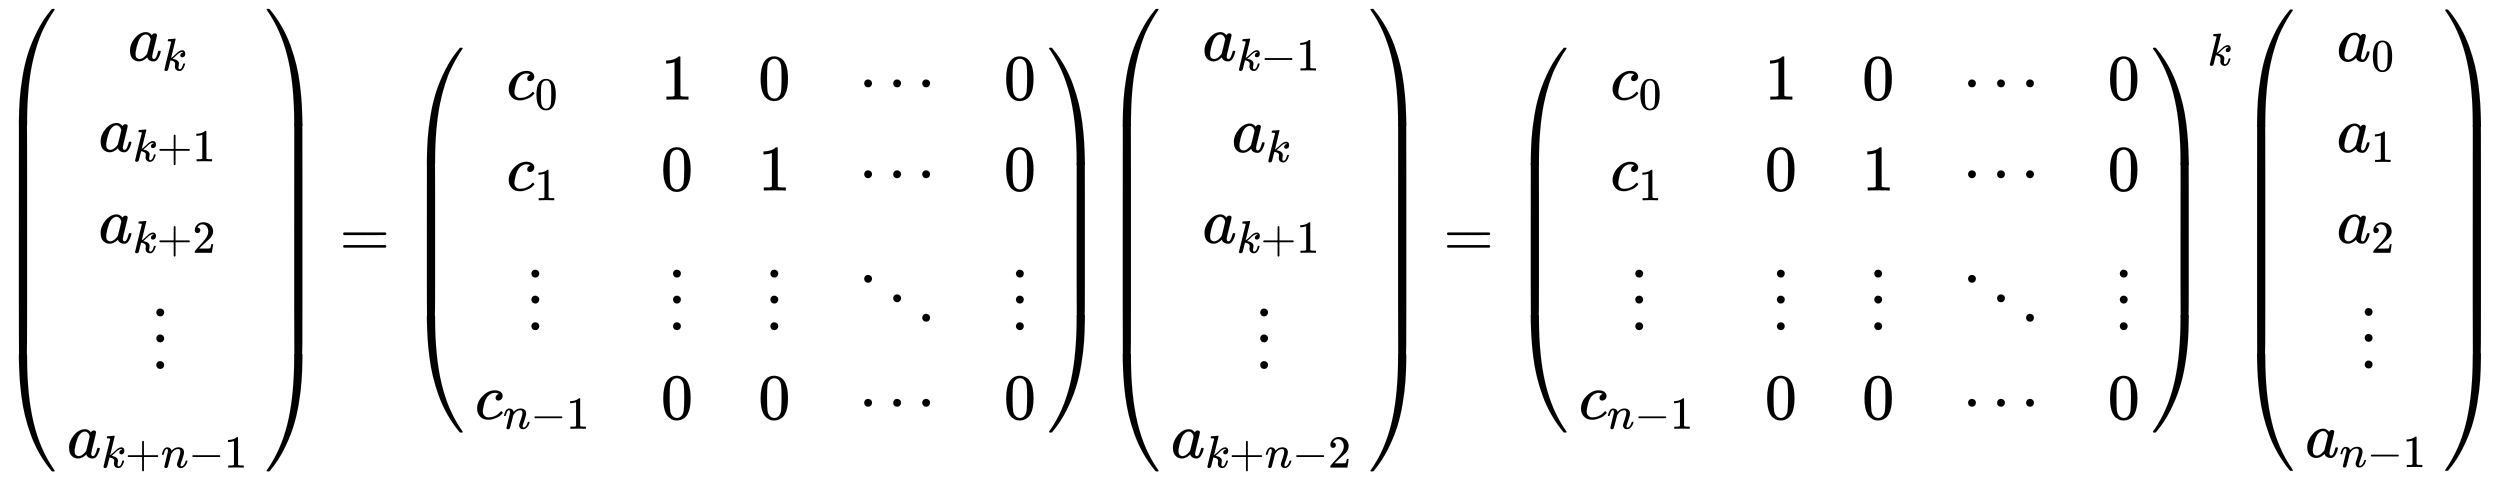 <svg xmlns="http://www.w3.org/2000/svg" xmlns:xlink="http://www.w3.org/1999/xlink" width="89.458ex" height="17.176ex" aria-labelledby="MathJax-SVG-1-Title" focusable="false" role="img" viewBox="0 -3948.7 38516.6 7395.2" style="vertical-align:-8.005ex"><title id="MathJax-SVG-1-Title">{\displaystyle {\begin{pmatrix}a_{k}\\a_{k+1}\\a_{k+2}\\\vdots \\a_{k+n-1}\end{pmatrix}}={\begin{pmatrix}c_{0}&amp;1&amp;0&amp;\cdots &amp;0\\c_{1}&amp;0&amp;1&amp;\cdots &amp;0\\\vdots &amp;\vdots &amp;\vdots &amp;\ddots &amp;\vdots \\c_{n-1}&amp;0&amp;0&amp;\cdots &amp;0\end{pmatrix}}{\begin{pmatrix}a_{k-1}\\a_{k}\\a_{k+1}\\\vdots \\a_{k+n-2}\end{pmatrix}}={\begin{pmatrix}c_{0}&amp;1&amp;0&amp;\cdots &amp;0\\c_{1}&amp;0&amp;1&amp;\cdots &amp;0\\\vdots &amp;\vdots &amp;\vdots &amp;\ddots &amp;\vdots \\c_{n-1}&amp;0&amp;0&amp;\cdots &amp;0\end{pmatrix}}^{k}{\begin{pmatrix}a_{0}\\a_{1}\\a_{2}\\\vdots \\a_{n-1}\end{pmatrix}}}</title><defs aria-hidden="true"><path id="E1-MJMAIN-28" stroke-width="1" d="M94 250Q94 319 104 381T127 488T164 576T202 643T244 695T277 729T302 750H315H319Q333 750 333 741Q333 738 316 720T275 667T226 581T184 443T167 250T184 58T225 -81T274 -167T316 -220T333 -241Q333 -250 318 -250H315H302L274 -226Q180 -141 137 -14T94 250Z"/><path id="E1-MJMATHI-61" stroke-width="1" d="M33 157Q33 258 109 349T280 441Q331 441 370 392Q386 422 416 422Q429 422 439 414T449 394Q449 381 412 234T374 68Q374 43 381 35T402 26Q411 27 422 35Q443 55 463 131Q469 151 473 152Q475 153 483 153H487Q506 153 506 144Q506 138 501 117T481 63T449 13Q436 0 417 -8Q409 -10 393 -10Q359 -10 336 5T306 36L300 51Q299 52 296 50Q294 48 292 46Q233 -10 172 -10Q117 -10 75 30T33 157ZM351 328Q351 334 346 350T323 385T277 405Q242 405 210 374T160 293Q131 214 119 129Q119 126 119 118T118 106Q118 61 136 44T179 26Q217 26 254 59T298 110Q300 114 325 217T351 328Z"/><path id="E1-MJMATHI-6B" stroke-width="1" d="M121 647Q121 657 125 670T137 683Q138 683 209 688T282 694Q294 694 294 686Q294 679 244 477Q194 279 194 272Q213 282 223 291Q247 309 292 354T362 415Q402 442 438 442Q468 442 485 423T503 369Q503 344 496 327T477 302T456 291T438 288Q418 288 406 299T394 328Q394 353 410 369T442 390L458 393Q446 405 434 405H430Q398 402 367 380T294 316T228 255Q230 254 243 252T267 246T293 238T320 224T342 206T359 180T365 147Q365 130 360 106T354 66Q354 26 381 26Q429 26 459 145Q461 153 479 153H483Q499 153 499 144Q499 139 496 130Q455 -11 378 -11Q333 -11 305 15T277 90Q277 108 280 121T283 145Q283 167 269 183T234 206T200 217T182 220H180Q168 178 159 139T145 81T136 44T129 20T122 7T111 -2Q98 -11 83 -11Q66 -11 57 -1T48 16Q48 26 85 176T158 471L195 616Q196 629 188 632T149 637H144Q134 637 131 637T124 640T121 647Z"/><path id="E1-MJMAIN-2B" stroke-width="1" d="M56 237T56 250T70 270H369V420L370 570Q380 583 389 583Q402 583 409 568V270H707Q722 262 722 250T707 230H409V-68Q401 -82 391 -82H389H387Q375 -82 369 -68V230H70Q56 237 56 250Z"/><path id="E1-MJMAIN-31" stroke-width="1" d="M213 578L200 573Q186 568 160 563T102 556H83V602H102Q149 604 189 617T245 641T273 663Q275 666 285 666Q294 666 302 660V361L303 61Q310 54 315 52T339 48T401 46H427V0H416Q395 3 257 3Q121 3 100 0H88V46H114Q136 46 152 46T177 47T193 50T201 52T207 57T213 61V578Z"/><path id="E1-MJMAIN-32" stroke-width="1" d="M109 429Q82 429 66 447T50 491Q50 562 103 614T235 666Q326 666 387 610T449 465Q449 422 429 383T381 315T301 241Q265 210 201 149L142 93L218 92Q375 92 385 97Q392 99 409 186V189H449V186Q448 183 436 95T421 3V0H50V19V31Q50 38 56 46T86 81Q115 113 136 137Q145 147 170 174T204 211T233 244T261 278T284 308T305 340T320 369T333 401T340 431T343 464Q343 527 309 573T212 619Q179 619 154 602T119 569T109 550Q109 549 114 549Q132 549 151 535T170 489Q170 464 154 447T109 429Z"/><path id="E1-MJMAIN-22EE" stroke-width="1" d="M78 30Q78 54 95 72T138 90Q162 90 180 74T199 31Q199 6 182 -12T139 -30T96 -13T78 30ZM78 440Q78 464 95 482T138 500Q162 500 180 484T199 441Q199 416 182 398T139 380T96 397T78 440ZM78 840Q78 864 95 882T138 900Q162 900 180 884T199 841Q199 816 182 798T139 780T96 797T78 840Z"/><path id="E1-MJMATHI-6E" stroke-width="1" d="M21 287Q22 293 24 303T36 341T56 388T89 425T135 442Q171 442 195 424T225 390T231 369Q231 367 232 367L243 378Q304 442 382 442Q436 442 469 415T503 336T465 179T427 52Q427 26 444 26Q450 26 453 27Q482 32 505 65T540 145Q542 153 560 153Q580 153 580 145Q580 144 576 130Q568 101 554 73T508 17T439 -10Q392 -10 371 17T350 73Q350 92 386 193T423 345Q423 404 379 404H374Q288 404 229 303L222 291L189 157Q156 26 151 16Q138 -11 108 -11Q95 -11 87 -5T76 7T74 17Q74 30 112 180T152 343Q153 348 153 366Q153 405 129 405Q91 405 66 305Q60 285 60 284Q58 278 41 278H27Q21 284 21 287Z"/><path id="E1-MJMAIN-2212" stroke-width="1" d="M84 237T84 250T98 270H679Q694 262 694 250T679 230H98Q84 237 84 250Z"/><path id="E1-MJMAIN-29" stroke-width="1" d="M60 749L64 750Q69 750 74 750H86L114 726Q208 641 251 514T294 250Q294 182 284 119T261 12T224 -76T186 -143T145 -194T113 -227T90 -246Q87 -249 86 -250H74Q66 -250 63 -250T58 -247T55 -238Q56 -237 66 -225Q221 -64 221 250T66 725Q56 737 55 738Q55 746 60 749Z"/><path id="E1-MJSZ4-239B" stroke-width="1" d="M837 1154Q843 1148 843 1145Q843 1141 818 1106T753 1002T667 841T574 604T494 299Q417 -84 417 -609Q417 -641 416 -647T411 -654Q409 -655 366 -655Q299 -655 297 -654Q292 -652 292 -643T291 -583Q293 -400 304 -242T347 110T432 470T574 813T785 1136Q787 1139 790 1142T794 1147T796 1150T799 1152T802 1153T807 1154T813 1154H819H837Z"/><path id="E1-MJSZ4-239D" stroke-width="1" d="M843 -635Q843 -638 837 -644H820Q801 -644 800 -643Q792 -635 785 -626Q684 -503 605 -363T473 -75T385 216T330 518T302 809T291 1093Q291 1144 291 1153T296 1164Q298 1165 366 1165Q409 1165 411 1164Q415 1163 416 1157T417 1119Q417 529 517 109T833 -617Q843 -631 843 -635Z"/><path id="E1-MJSZ4-239C" stroke-width="1" d="M413 -9Q412 -9 407 -9T388 -10T354 -10Q300 -10 297 -9Q294 -8 293 -5Q291 5 291 127V300Q291 602 292 605L296 609Q298 610 366 610Q382 610 392 610T407 610T412 609Q416 609 416 592T417 473V127Q417 -9 413 -9Z"/><path id="E1-MJSZ4-239E" stroke-width="1" d="M31 1143Q31 1154 49 1154H59Q72 1154 75 1152T89 1136Q190 1013 269 873T401 585T489 294T544 -8T572 -299T583 -583Q583 -634 583 -643T577 -654Q575 -655 508 -655Q465 -655 463 -654Q459 -653 458 -647T457 -609Q457 -58 371 340T100 1037Q87 1059 61 1098T31 1143Z"/><path id="E1-MJSZ4-23A0" stroke-width="1" d="M56 -644H50Q31 -644 31 -635Q31 -632 37 -622Q69 -579 100 -527Q286 -228 371 170T457 1119Q457 1161 462 1164Q464 1165 520 1165Q575 1165 577 1164Q582 1162 582 1153T583 1093Q581 910 570 752T527 400T442 40T300 -303T89 -626Q78 -640 75 -642T61 -644H56Z"/><path id="E1-MJSZ4-239F" stroke-width="1" d="M579 -9Q578 -9 573 -9T554 -10T520 -10Q466 -10 463 -9Q460 -8 459 -5Q457 5 457 127V300Q457 602 458 605L462 609Q464 610 532 610Q548 610 558 610T573 610T578 609Q582 609 582 592T583 473V127Q583 -9 579 -9Z"/><path id="E1-MJMAIN-3D" stroke-width="1" d="M56 347Q56 360 70 367H707Q722 359 722 347Q722 336 708 328L390 327H72Q56 332 56 347ZM56 153Q56 168 72 173H708Q722 163 722 153Q722 140 707 133H70Q56 140 56 153Z"/><path id="E1-MJMATHI-63" stroke-width="1" d="M34 159Q34 268 120 355T306 442Q362 442 394 418T427 355Q427 326 408 306T360 285Q341 285 330 295T319 325T330 359T352 380T366 386H367Q367 388 361 392T340 400T306 404Q276 404 249 390Q228 381 206 359Q162 315 142 235T121 119Q121 73 147 50Q169 26 205 26H209Q321 26 394 111Q403 121 406 121Q410 121 419 112T429 98T420 83T391 55T346 25T282 0T202 -11Q127 -11 81 37T34 159Z"/><path id="E1-MJMAIN-30" stroke-width="1" d="M96 585Q152 666 249 666Q297 666 345 640T423 548Q460 465 460 320Q460 165 417 83Q397 41 362 16T301 -15T250 -22Q224 -22 198 -16T137 16T82 83Q39 165 39 320Q39 494 96 585ZM321 597Q291 629 250 629Q208 629 178 597Q153 571 145 525T137 333Q137 175 145 125T181 46Q209 16 250 16Q290 16 318 46Q347 76 354 130T362 333Q362 478 354 524T321 597Z"/><path id="E1-MJMAIN-22EF" stroke-width="1" d="M78 250Q78 274 95 292T138 310Q162 310 180 294T199 251Q199 226 182 208T139 190T96 207T78 250ZM525 250Q525 274 542 292T585 310Q609 310 627 294T646 251Q646 226 629 208T586 190T543 207T525 250ZM972 250Q972 274 989 292T1032 310Q1056 310 1074 294T1093 251Q1093 226 1076 208T1033 190T990 207T972 250Z"/><path id="E1-MJMAIN-22F1" stroke-width="1" d="M133 760Q133 784 150 802T193 820Q217 820 235 804T254 761Q254 736 237 718T194 700T151 717T133 760ZM580 460Q580 484 597 502T640 520Q664 520 682 504T701 461Q701 436 684 418T641 400T598 417T580 460ZM1027 160Q1027 184 1044 202T1087 220Q1111 220 1129 204T1148 161Q1148 136 1131 118T1088 100T1045 117T1027 160Z"/></defs><g fill="currentColor" stroke="currentColor" stroke-width="0" aria-hidden="true" transform="matrix(1 0 0 -1 0 0)"><g transform="translate(0,3813)"><use x="0" y="-1156" xlink:href="#E1-MJSZ4-239B"/><g transform="translate(0,-5296.649) scale(1,5.785)"><use xlink:href="#E1-MJSZ4-239C"/></g><use x="0" y="-6483" xlink:href="#E1-MJSZ4-239D"/></g><g><g transform="translate(1042,0) translate(-11,0)"><g transform="translate(939,3013)"><use x="0" y="0" xlink:href="#E1-MJMATHI-61"/><use x="748" y="-213" transform="scale(0.707)" xlink:href="#E1-MJMATHI-6B"/></g><g transform="translate(487,1613)"><use x="0" y="0" xlink:href="#E1-MJMATHI-61"/><g transform="translate(529,-150)"><use x="0" y="0" transform="scale(0.707)" xlink:href="#E1-MJMATHI-6B"/><use x="521" y="0" transform="scale(0.707)" xlink:href="#E1-MJMAIN-2B"/><use x="1300" y="0" transform="scale(0.707)" xlink:href="#E1-MJMAIN-31"/></g></g><g transform="translate(487,204)"><use x="0" y="0" xlink:href="#E1-MJMATHI-61"/><g transform="translate(529,-150)"><use x="0" y="0" transform="scale(0.707)" xlink:href="#E1-MJMATHI-6B"/><use x="521" y="0" transform="scale(0.707)" xlink:href="#E1-MJMAIN-2B"/><use x="1300" y="0" transform="scale(0.707)" xlink:href="#E1-MJMAIN-32"/></g></g><use x="1299" y="-1705" xlink:href="#E1-MJMAIN-22EE"/><g transform="translate(0,-3105)"><use x="0" y="0" xlink:href="#E1-MJMATHI-61"/><g transform="translate(529,-150)"><use x="0" y="0" transform="scale(0.707)" xlink:href="#E1-MJMATHI-6B"/><use x="521" y="0" transform="scale(0.707)" xlink:href="#E1-MJMAIN-2B"/><use x="1300" y="0" transform="scale(0.707)" xlink:href="#E1-MJMATHI-6E"/><use x="1900" y="0" transform="scale(0.707)" xlink:href="#E1-MJMAIN-2212"/><use x="2679" y="0" transform="scale(0.707)" xlink:href="#E1-MJMAIN-31"/></g></g></g></g><g transform="translate(4076,3813)"><use x="0" y="-1155" xlink:href="#E1-MJSZ4-239E"/><g transform="translate(0,-5296.63) scale(1,5.787)"><use xlink:href="#E1-MJSZ4-239F"/></g><use x="0" y="-6483" xlink:href="#E1-MJSZ4-23A0"/></g><use x="5230" y="0" xlink:href="#E1-MJMAIN-3D"/><g><g transform="translate(6286,0) translate(0,3214)"><use x="0" y="-1156" xlink:href="#E1-MJSZ4-239B"/><g transform="translate(0,-4122.333) scale(1,3.863)"><use xlink:href="#E1-MJSZ4-239C"/></g><use x="0" y="-5285" xlink:href="#E1-MJSZ4-239D"/></g><g><g transform="translate(6286,0) translate(1042,0) translate(-11,0)"><g transform="translate(487,2414)"><use x="0" y="0" xlink:href="#E1-MJMATHI-63"/><use x="613" y="-213" transform="scale(0.707)" xlink:href="#E1-MJMAIN-30"/></g><g transform="translate(487,1014)"><use x="0" y="0" xlink:href="#E1-MJMATHI-63"/><use x="613" y="-213" transform="scale(0.707)" xlink:href="#E1-MJMAIN-31"/></g><use x="792" y="-1107" xlink:href="#E1-MJMAIN-22EE"/><g transform="translate(0,-2507)"><use x="0" y="0" xlink:href="#E1-MJMATHI-63"/><g transform="translate(433,-150)"><use x="0" y="0" transform="scale(0.707)" xlink:href="#E1-MJMATHI-6E"/><use x="600" y="0" transform="scale(0.707)" xlink:href="#E1-MJMAIN-2212"/><use x="1379" y="0" transform="scale(0.707)" xlink:href="#E1-MJMAIN-31"/></g></g></g><g transform="translate(6286,0) translate(1042,0) translate(2852,0)"><use x="0" y="2414" xlink:href="#E1-MJMAIN-31"/><use x="0" y="1014" xlink:href="#E1-MJMAIN-30"/><use x="111" y="-1107" xlink:href="#E1-MJMAIN-22EE"/><use x="0" y="-2507" xlink:href="#E1-MJMAIN-30"/></g><g transform="translate(6286,0) translate(1042,0) translate(4352,0)"><use x="0" y="2414" xlink:href="#E1-MJMAIN-30"/><use x="0" y="1014" xlink:href="#E1-MJMAIN-31"/><use x="111" y="-1107" xlink:href="#E1-MJMAIN-22EE"/><use x="0" y="-2507" xlink:href="#E1-MJMAIN-30"/></g><g transform="translate(6286,0) translate(1042,0) translate(5853,0)"><use x="55" y="2414" xlink:href="#E1-MJMAIN-22EF"/><use x="55" y="1014" xlink:href="#E1-MJMAIN-22EF"/><use x="0" y="-1107" xlink:href="#E1-MJMAIN-22F1"/><use x="55" y="-2507" xlink:href="#E1-MJMAIN-22EF"/></g><g transform="translate(6286,0) translate(1042,0) translate(8135,0)"><use x="0" y="2414" xlink:href="#E1-MJMAIN-30"/><use x="0" y="1014" xlink:href="#E1-MJMAIN-30"/><use x="111" y="-1107" xlink:href="#E1-MJMAIN-22EE"/><use x="0" y="-2507" xlink:href="#E1-MJMAIN-30"/></g></g><g transform="translate(6286,0) translate(9845,3214)"><use x="0" y="-1155" xlink:href="#E1-MJSZ4-239E"/><g transform="translate(0,-4122.314) scale(1,3.865)"><use xlink:href="#E1-MJSZ4-239F"/></g><use x="0" y="-5285" xlink:href="#E1-MJSZ4-23A0"/></g></g><g><g transform="translate(17007,0) translate(0,3813)"><use x="0" y="-1156" xlink:href="#E1-MJSZ4-239B"/><g transform="translate(0,-5296.649) scale(1,5.785)"><use xlink:href="#E1-MJSZ4-239C"/></g><use x="0" y="-6483" xlink:href="#E1-MJSZ4-239D"/></g><g><g transform="translate(17007,0) translate(1042,0) translate(-11,0)"><g transform="translate(487,3013)"><use x="0" y="0" xlink:href="#E1-MJMATHI-61"/><g transform="translate(529,-150)"><use x="0" y="0" transform="scale(0.707)" xlink:href="#E1-MJMATHI-6B"/><use x="521" y="0" transform="scale(0.707)" xlink:href="#E1-MJMAIN-2212"/><use x="1300" y="0" transform="scale(0.707)" xlink:href="#E1-MJMAIN-31"/></g></g><g transform="translate(939,1604)"><use x="0" y="0" xlink:href="#E1-MJMATHI-61"/><use x="748" y="-213" transform="scale(0.707)" xlink:href="#E1-MJMATHI-6B"/></g><g transform="translate(487,204)"><use x="0" y="0" xlink:href="#E1-MJMATHI-61"/><g transform="translate(529,-150)"><use x="0" y="0" transform="scale(0.707)" xlink:href="#E1-MJMATHI-6B"/><use x="521" y="0" transform="scale(0.707)" xlink:href="#E1-MJMAIN-2B"/><use x="1300" y="0" transform="scale(0.707)" xlink:href="#E1-MJMAIN-31"/></g></g><use x="1299" y="-1705" xlink:href="#E1-MJMAIN-22EE"/><g transform="translate(0,-3105)"><use x="0" y="0" xlink:href="#E1-MJMATHI-61"/><g transform="translate(529,-150)"><use x="0" y="0" transform="scale(0.707)" xlink:href="#E1-MJMATHI-6B"/><use x="521" y="0" transform="scale(0.707)" xlink:href="#E1-MJMAIN-2B"/><use x="1300" y="0" transform="scale(0.707)" xlink:href="#E1-MJMATHI-6E"/><use x="1900" y="0" transform="scale(0.707)" xlink:href="#E1-MJMAIN-2212"/><use x="2679" y="0" transform="scale(0.707)" xlink:href="#E1-MJMAIN-32"/></g></g></g></g><g transform="translate(17007,0) translate(4076,3813)"><use x="0" y="-1155" xlink:href="#E1-MJSZ4-239E"/><g transform="translate(0,-5296.63) scale(1,5.787)"><use xlink:href="#E1-MJSZ4-239F"/></g><use x="0" y="-6483" xlink:href="#E1-MJSZ4-23A0"/></g></g><use x="22237" y="0" xlink:href="#E1-MJMAIN-3D"/><g transform="translate(23293,0)"><g transform="translate(0,3214)"><use x="0" y="-1156" xlink:href="#E1-MJSZ4-239B"/><g transform="translate(0,-4122.333) scale(1,3.863)"><use xlink:href="#E1-MJSZ4-239C"/></g><use x="0" y="-5285" xlink:href="#E1-MJSZ4-239D"/></g><g><g transform="translate(1042,0) translate(-11,0)"><g transform="translate(487,2414)"><use x="0" y="0" xlink:href="#E1-MJMATHI-63"/><use x="613" y="-213" transform="scale(0.707)" xlink:href="#E1-MJMAIN-30"/></g><g transform="translate(487,1014)"><use x="0" y="0" xlink:href="#E1-MJMATHI-63"/><use x="613" y="-213" transform="scale(0.707)" xlink:href="#E1-MJMAIN-31"/></g><use x="792" y="-1107" xlink:href="#E1-MJMAIN-22EE"/><g transform="translate(0,-2507)"><use x="0" y="0" xlink:href="#E1-MJMATHI-63"/><g transform="translate(433,-150)"><use x="0" y="0" transform="scale(0.707)" xlink:href="#E1-MJMATHI-6E"/><use x="600" y="0" transform="scale(0.707)" xlink:href="#E1-MJMAIN-2212"/><use x="1379" y="0" transform="scale(0.707)" xlink:href="#E1-MJMAIN-31"/></g></g></g><g transform="translate(1042,0) translate(2852,0)"><use x="0" y="2414" xlink:href="#E1-MJMAIN-31"/><use x="0" y="1014" xlink:href="#E1-MJMAIN-30"/><use x="111" y="-1107" xlink:href="#E1-MJMAIN-22EE"/><use x="0" y="-2507" xlink:href="#E1-MJMAIN-30"/></g><g transform="translate(1042,0) translate(4352,0)"><use x="0" y="2414" xlink:href="#E1-MJMAIN-30"/><use x="0" y="1014" xlink:href="#E1-MJMAIN-31"/><use x="111" y="-1107" xlink:href="#E1-MJMAIN-22EE"/><use x="0" y="-2507" xlink:href="#E1-MJMAIN-30"/></g><g transform="translate(1042,0) translate(5853,0)"><use x="55" y="2414" xlink:href="#E1-MJMAIN-22EF"/><use x="55" y="1014" xlink:href="#E1-MJMAIN-22EF"/><use x="0" y="-1107" xlink:href="#E1-MJMAIN-22F1"/><use x="55" y="-2507" xlink:href="#E1-MJMAIN-22EF"/></g><g transform="translate(1042,0) translate(8135,0)"><use x="0" y="2414" xlink:href="#E1-MJMAIN-30"/><use x="0" y="1014" xlink:href="#E1-MJMAIN-30"/><use x="111" y="-1107" xlink:href="#E1-MJMAIN-22EE"/><use x="0" y="-2507" xlink:href="#E1-MJMAIN-30"/></g></g><g transform="translate(9845,3214)"><use x="0" y="-1155" xlink:href="#E1-MJSZ4-239E"/><g transform="translate(0,-4122.314) scale(1,3.865)"><use xlink:href="#E1-MJSZ4-239F"/></g><use x="0" y="-5285" xlink:href="#E1-MJSZ4-23A0"/></g><use x="15161" y="4160" transform="scale(0.707)" xlink:href="#E1-MJMATHI-6B"/></g><g><g transform="translate(34483,0) translate(0,3804)"><use x="0" y="-1156" xlink:href="#E1-MJSZ4-239B"/><g transform="translate(0,-5279.604) scale(1,5.757)"><use xlink:href="#E1-MJSZ4-239C"/></g><use x="0" y="-6465" xlink:href="#E1-MJSZ4-239D"/></g><g><g transform="translate(34483,0) translate(1042,0) translate(-11,0)"><g transform="translate(487,3004)"><use x="0" y="0" xlink:href="#E1-MJMATHI-61"/><use x="748" y="-213" transform="scale(0.707)" xlink:href="#E1-MJMAIN-30"/></g><g transform="translate(487,1604)"><use x="0" y="0" xlink:href="#E1-MJMATHI-61"/><use x="748" y="-213" transform="scale(0.707)" xlink:href="#E1-MJMAIN-31"/></g><g transform="translate(487,204)"><use x="0" y="0" xlink:href="#E1-MJMATHI-61"/><use x="748" y="-213" transform="scale(0.707)" xlink:href="#E1-MJMAIN-32"/></g><use x="840" y="-1697" xlink:href="#E1-MJMAIN-22EE"/><g transform="translate(0,-3097)"><use x="0" y="0" xlink:href="#E1-MJMATHI-61"/><g transform="translate(529,-150)"><use x="0" y="0" transform="scale(0.707)" xlink:href="#E1-MJMATHI-6E"/><use x="600" y="0" transform="scale(0.707)" xlink:href="#E1-MJMAIN-2212"/><use x="1379" y="0" transform="scale(0.707)" xlink:href="#E1-MJMAIN-31"/></g></g></g></g><g transform="translate(34483,0) translate(3157,3804)"><use x="0" y="-1155" xlink:href="#E1-MJSZ4-239E"/><g transform="translate(0,-5279.585) scale(1,5.759)"><use xlink:href="#E1-MJSZ4-239F"/></g><use x="0" y="-6465" xlink:href="#E1-MJSZ4-23A0"/></g></g></g></svg>